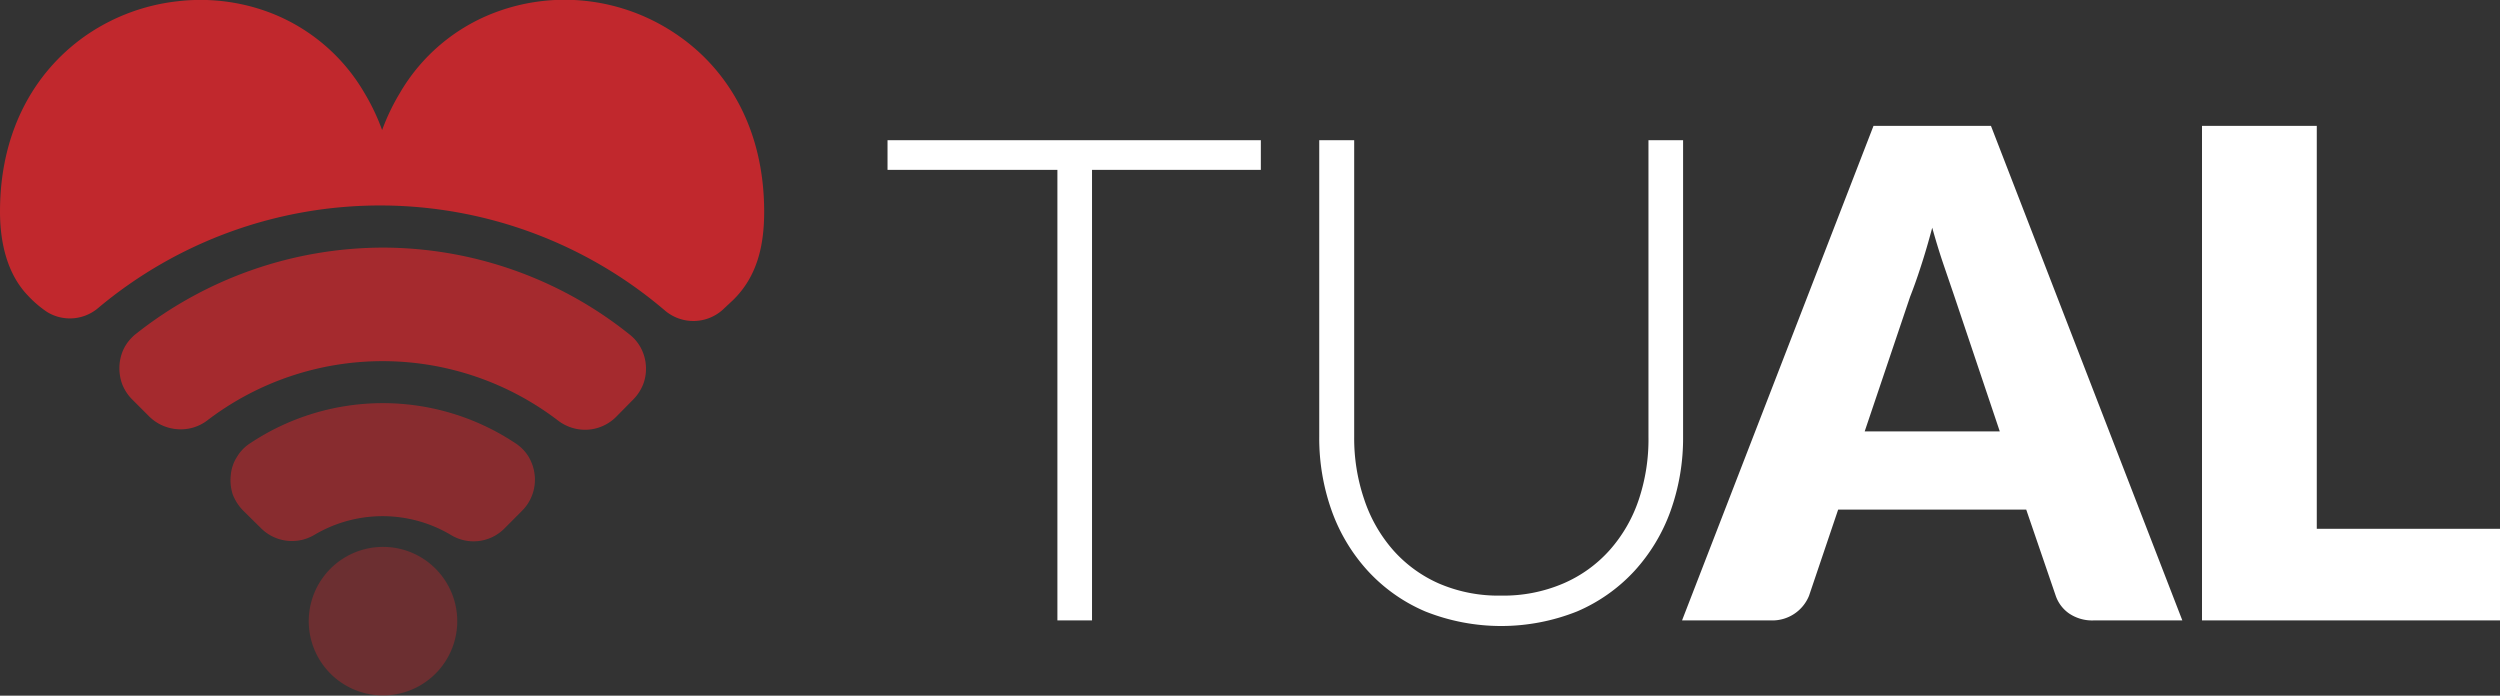 <svg xmlns="http://www.w3.org/2000/svg" viewBox="0 0 309.06 86"><rect x="0" y="0" width="309.06" height="86" fill="#333333" stroke="none"/><defs><style>.cls-1,.cls-2,.cls-3,.cls-4{fill:#c1282d;}.cls-1{opacity:0.4;}.cls-2{opacity:0.6;}.cls-3{opacity:0.8;}.cls-5{fill:#fff;}</style></defs><title>logo-tual-rojo-blanco</title><g id="Layer_2" data-name="Layer 2"><g id="Layer_1-2" data-name="Layer 1"><path class="cls-1" d="M47.34,67.61a9.18,9.18,0,1,0,6.5,2.69A9.13,9.13,0,0,0,47.34,67.61Z"/><path class="cls-2" d="M63.65,54.75a29.59,29.59,0,0,0-32.65,0,5.11,5.11,0,0,0-1.69,1.71,5,5,0,0,0-.78,2.28,5.65,5.65,0,0,0,.25,2.4,5.91,5.91,0,0,0,1.3,2l2.17,2.14a5.41,5.41,0,0,0,6.6.85,16.53,16.53,0,0,1,16.89,0,5.37,5.37,0,0,0,6.64-.82l2.16-2.17a5.42,5.42,0,0,0,1.56-4.4,5.59,5.59,0,0,0-.76-2.29A5.3,5.3,0,0,0,63.65,54.75Z"/><path class="cls-3" d="M77.78,41.31a48.88,48.88,0,0,0-30.42-10.7A49.38,49.38,0,0,0,16.85,41.24,5.56,5.56,0,0,0,15.36,43a5.48,5.48,0,0,0-.59,2.19,5.77,5.77,0,0,0,.32,2.26,5.6,5.6,0,0,0,1.26,1.94l2.1,2.1a5.5,5.5,0,0,0,3.49,1.57A5.4,5.4,0,0,0,25.59,52,35.71,35.71,0,0,1,69,52a5.52,5.52,0,0,0,3.66,1.12l0,0a5.45,5.45,0,0,0,3.49-1.57l2.1-2.13a5.62,5.62,0,0,0,1.26-1.91,5.36,5.36,0,0,0,.34-2.24,5.42,5.42,0,0,0-.6-2.21A5.23,5.23,0,0,0,77.78,41.31Z"/><path class="cls-4" d="M83.47,4.14a24.58,24.58,0,0,0-10.82-4A24.32,24.32,0,0,0,61.26,1.52a23,23,0,0,0-11.84,10,26.33,26.33,0,0,0-2.18,4.56,26.54,26.54,0,0,0-2.18-4.58,23,23,0,0,0-11.85-10A24.27,24.27,0,0,0,21.83.17,24.74,24.74,0,0,0,11,4.13C4.61,8.4,0,15.84,0,26.16c0,3.72.84,7.7,3.49,10.42a13.34,13.34,0,0,0,2.35,2,5.39,5.39,0,0,0,6.28-.49,54.24,54.24,0,0,1,70.07.29,5.43,5.43,0,0,0,7.37-.29l1.07-1c3-2.93,3.84-6.78,3.84-10.91C94.47,15.84,89.87,8.4,83.47,4.14Z"/><path class="cls-5" d="M155.87,17.33V21H135V76.7h-4.28V21h-21V17.33Z"/><path class="cls-5" d="M185.58,73.63a18.73,18.73,0,0,0,7.66-1.49A16.33,16.33,0,0,0,199,68a18,18,0,0,0,3.59-6.23A23.44,23.44,0,0,0,203.79,54V17.33h4.28V54a26.71,26.71,0,0,1-1.55,9.17,22,22,0,0,1-4.47,7.42,20.71,20.71,0,0,1-7.09,5,25.34,25.34,0,0,1-18.76,0,20.61,20.61,0,0,1-7.09-5,22,22,0,0,1-4.47-7.42A26.71,26.71,0,0,1,163.09,54V17.33h4.32V54a23.44,23.44,0,0,0,1.24,7.74A18.16,18.16,0,0,0,172.22,68a16.33,16.33,0,0,0,5.7,4.15A18.54,18.54,0,0,0,185.58,73.63Z"/><path class="cls-5" d="M269.79,76.7h-11a5.08,5.08,0,0,1-3-.86,4.41,4.41,0,0,1-1.66-2.21L250.49,63H227.24l-3.6,10.65A4.89,4.89,0,0,1,219,76.7H207.94l23.67-61.14h14.52ZM230.52,53.33h16.7l-5.63-16.75-1.28-3.75q-.74-2.16-1.44-4.68-.68,2.57-1.39,4.74c-.47,1.46-.92,2.72-1.34,3.78Z"/><path class="cls-5" d="M286.41,65.37h22.65V76.7H272.22V15.56h14.19Z"/></g></g></svg>